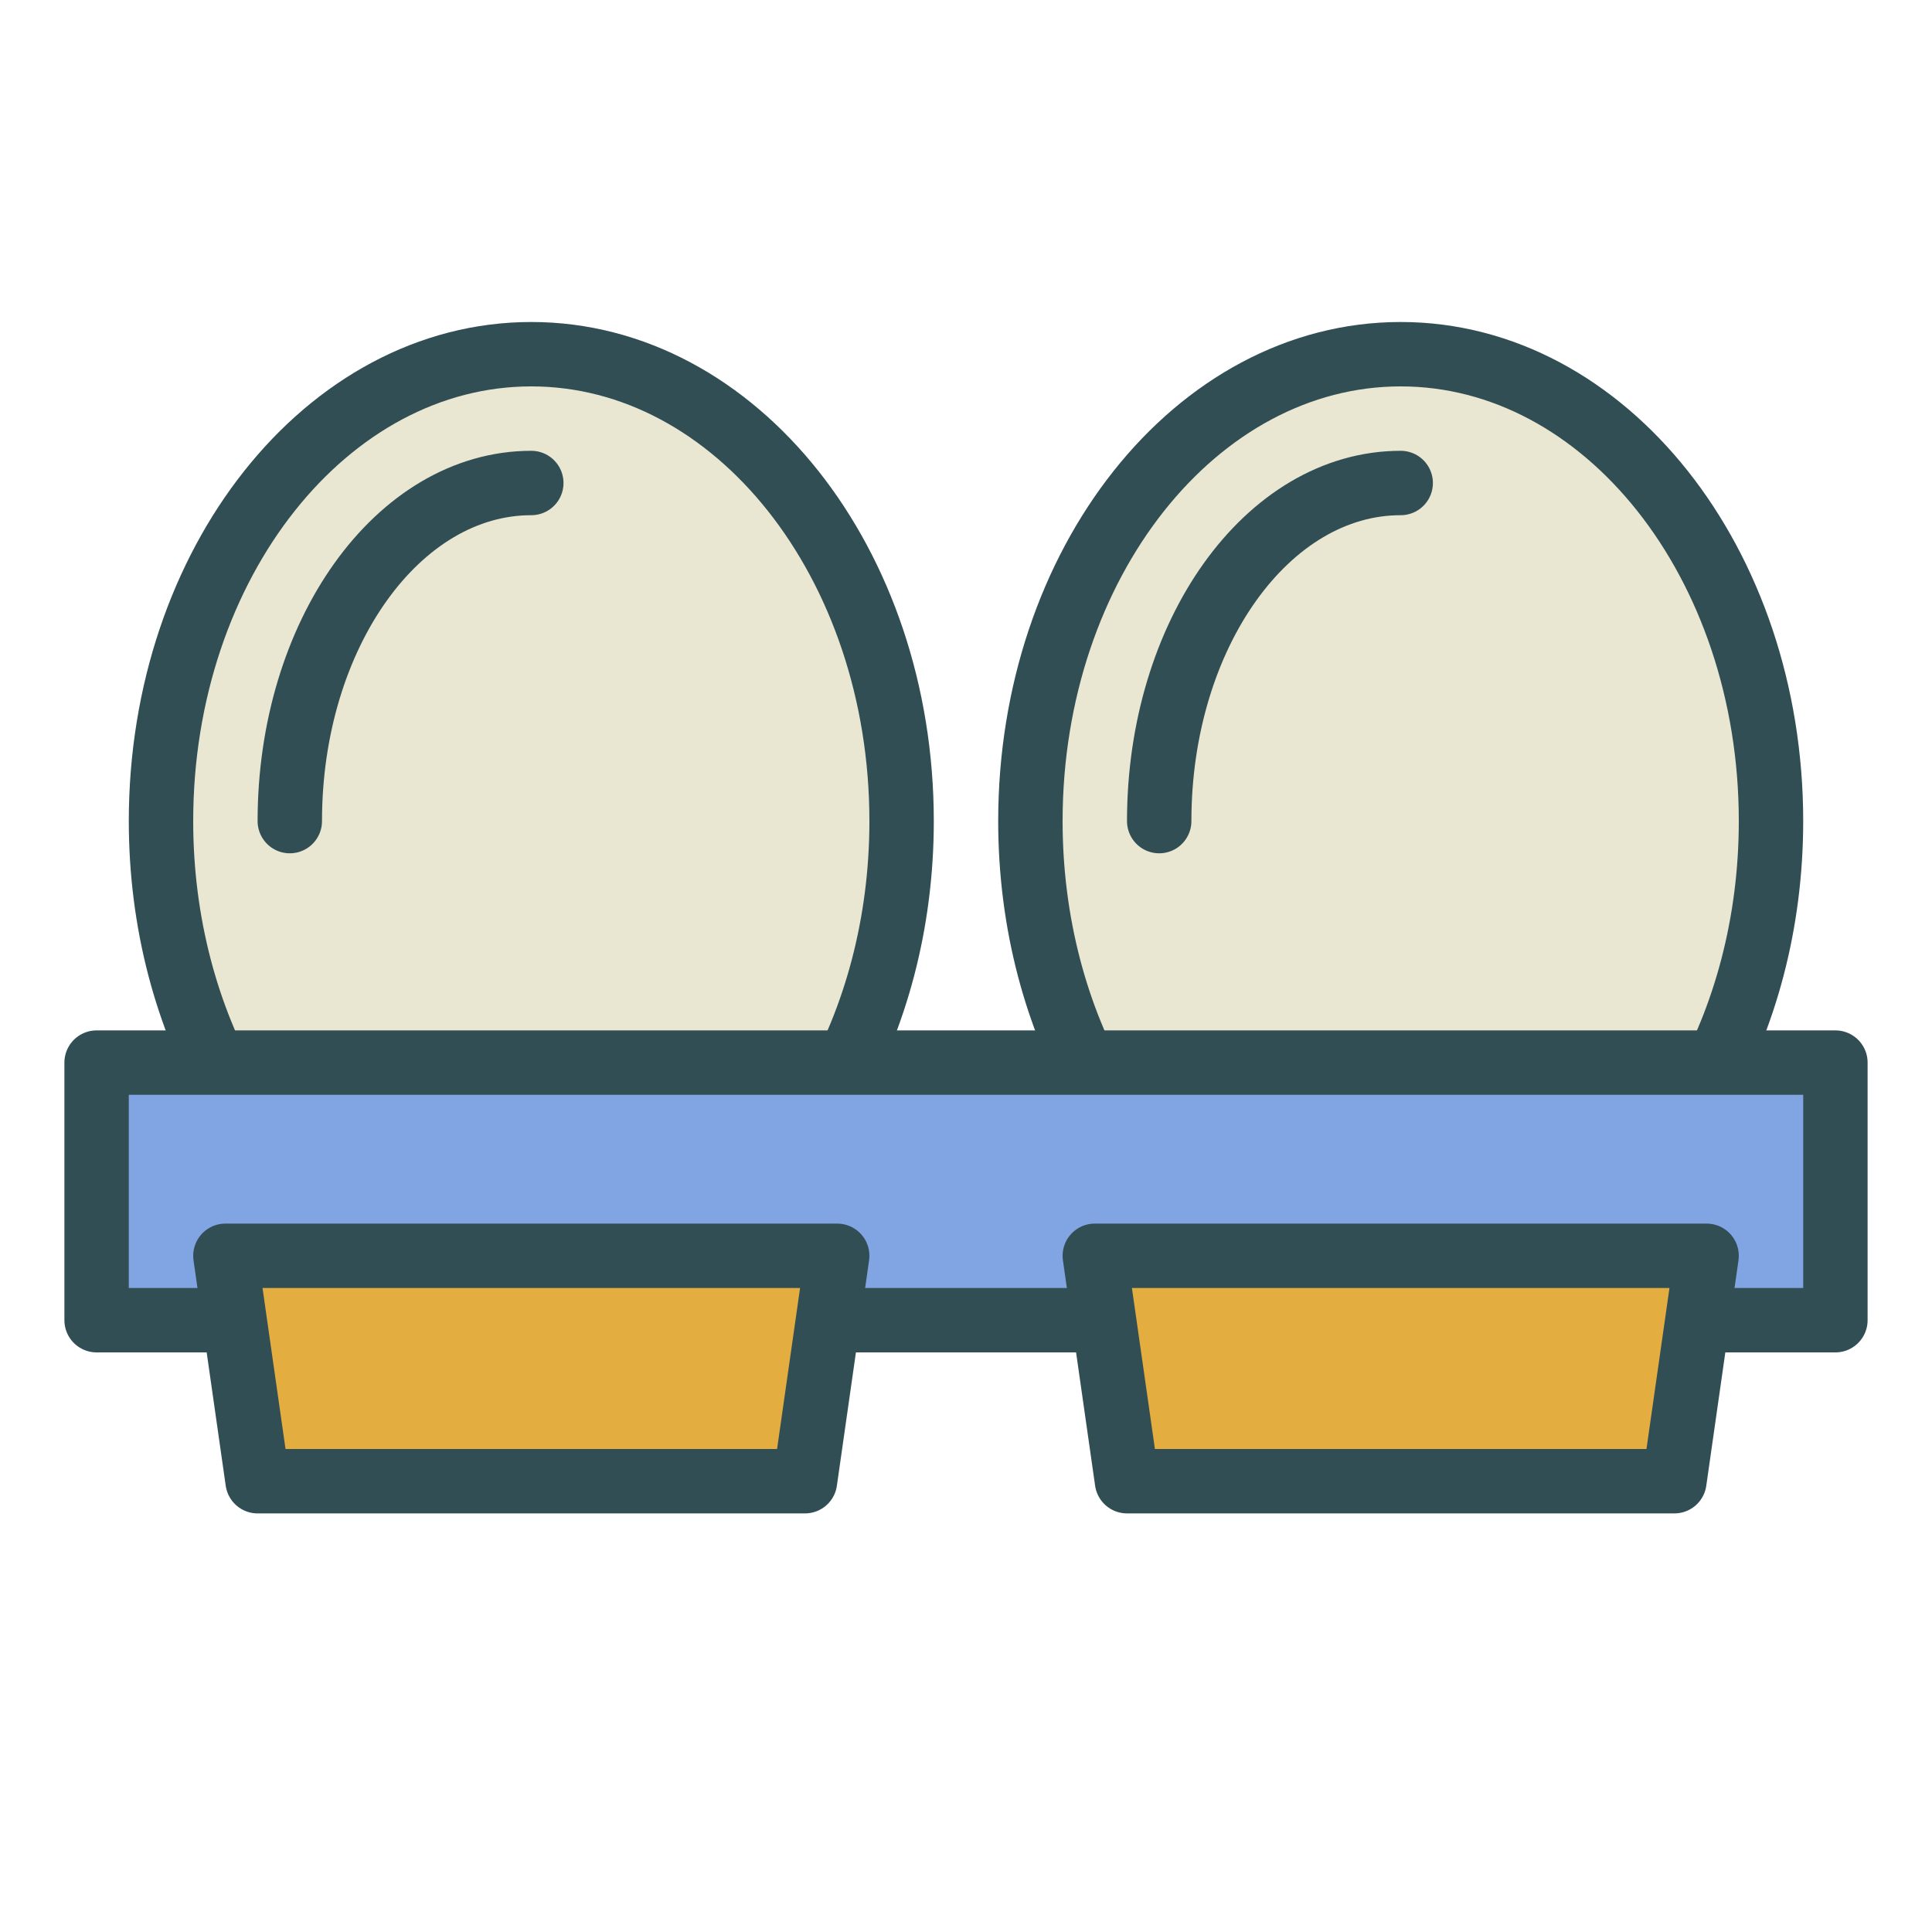 <?xml version="1.0" encoding="UTF-8" standalone="no"?>
<svg width="60px" height="60px" viewBox="0 0 60 60" version="1.1" xmlns="http://www.w3.org/2000/svg" xmlns:xlink="http://www.w3.org/1999/xlink" xmlns:sketch="http://www.bohemiancoding.com/sketch/ns">
    <!-- Generator: Sketch 3.2.2 (9983) - http://www.bohemiancoding.com/sketch -->
    <title>Eggs</title>
    <desc>Created with Sketch.</desc>
    <defs></defs>
    <g id="colored" stroke="none" stroke-width="1" fill="none" fill-rule="evenodd" sketch:type="MSPage">
        <g id="Kitchen_sliced" sketch:type="MSLayerGroup" transform="translate(0, -960)"></g>
        <g id="Kitchen" sketch:type="MSLayerGroup" transform="translate(-7, -958)" stroke="#314E55" stroke-width="2" stroke-linecap="round" stroke-linejoin="round">
            <g id="Eggs" transform="translate(10, 969)" sketch:type="MSShapeGroup">
                <path d="M22.818,23 C24.191,20.612 25,17.675 25,14.5 C25,6.492 19.851,0 13.5,0 C7.149,0 2,6.492 2,14.5 C2,17.675 2.809,20.612 4.182,23 L22.818,23 Z M49.818,23 C51.191,20.612 52,17.675 52,14.5 C52,6.492 46.851,0 40.5,0 C34.149,0 29,6.492 29,14.5 C29,17.675 29.809,20.612 31.182,23 L49.818,23 Z" id="Oval-715" fill="#E9E7D1"></path>
                <path d="M13.5,4 C9.358,4 6,8.701 6,14.5" id="Oval-717"></path>
                <path d="M40.5,4 C36.358,4 33,8.701 33,14.5" id="Oval-718"></path>
                <rect id="Rectangle-764" fill="#81A4E3" x="0" y="22" width="54" height="8"></rect>
                <path d="M4,28 L23,28 L22,35 L5,35 L4,28 Z" id="Rectangle-765" fill="#E4AD40"></path>
                <path d="M31,28 L50,28 L49,35 L32,35 L31,28 Z" id="Rectangle-765" fill="#E4AD40"></path>
            </g>
        </g>
    </g>
</svg>